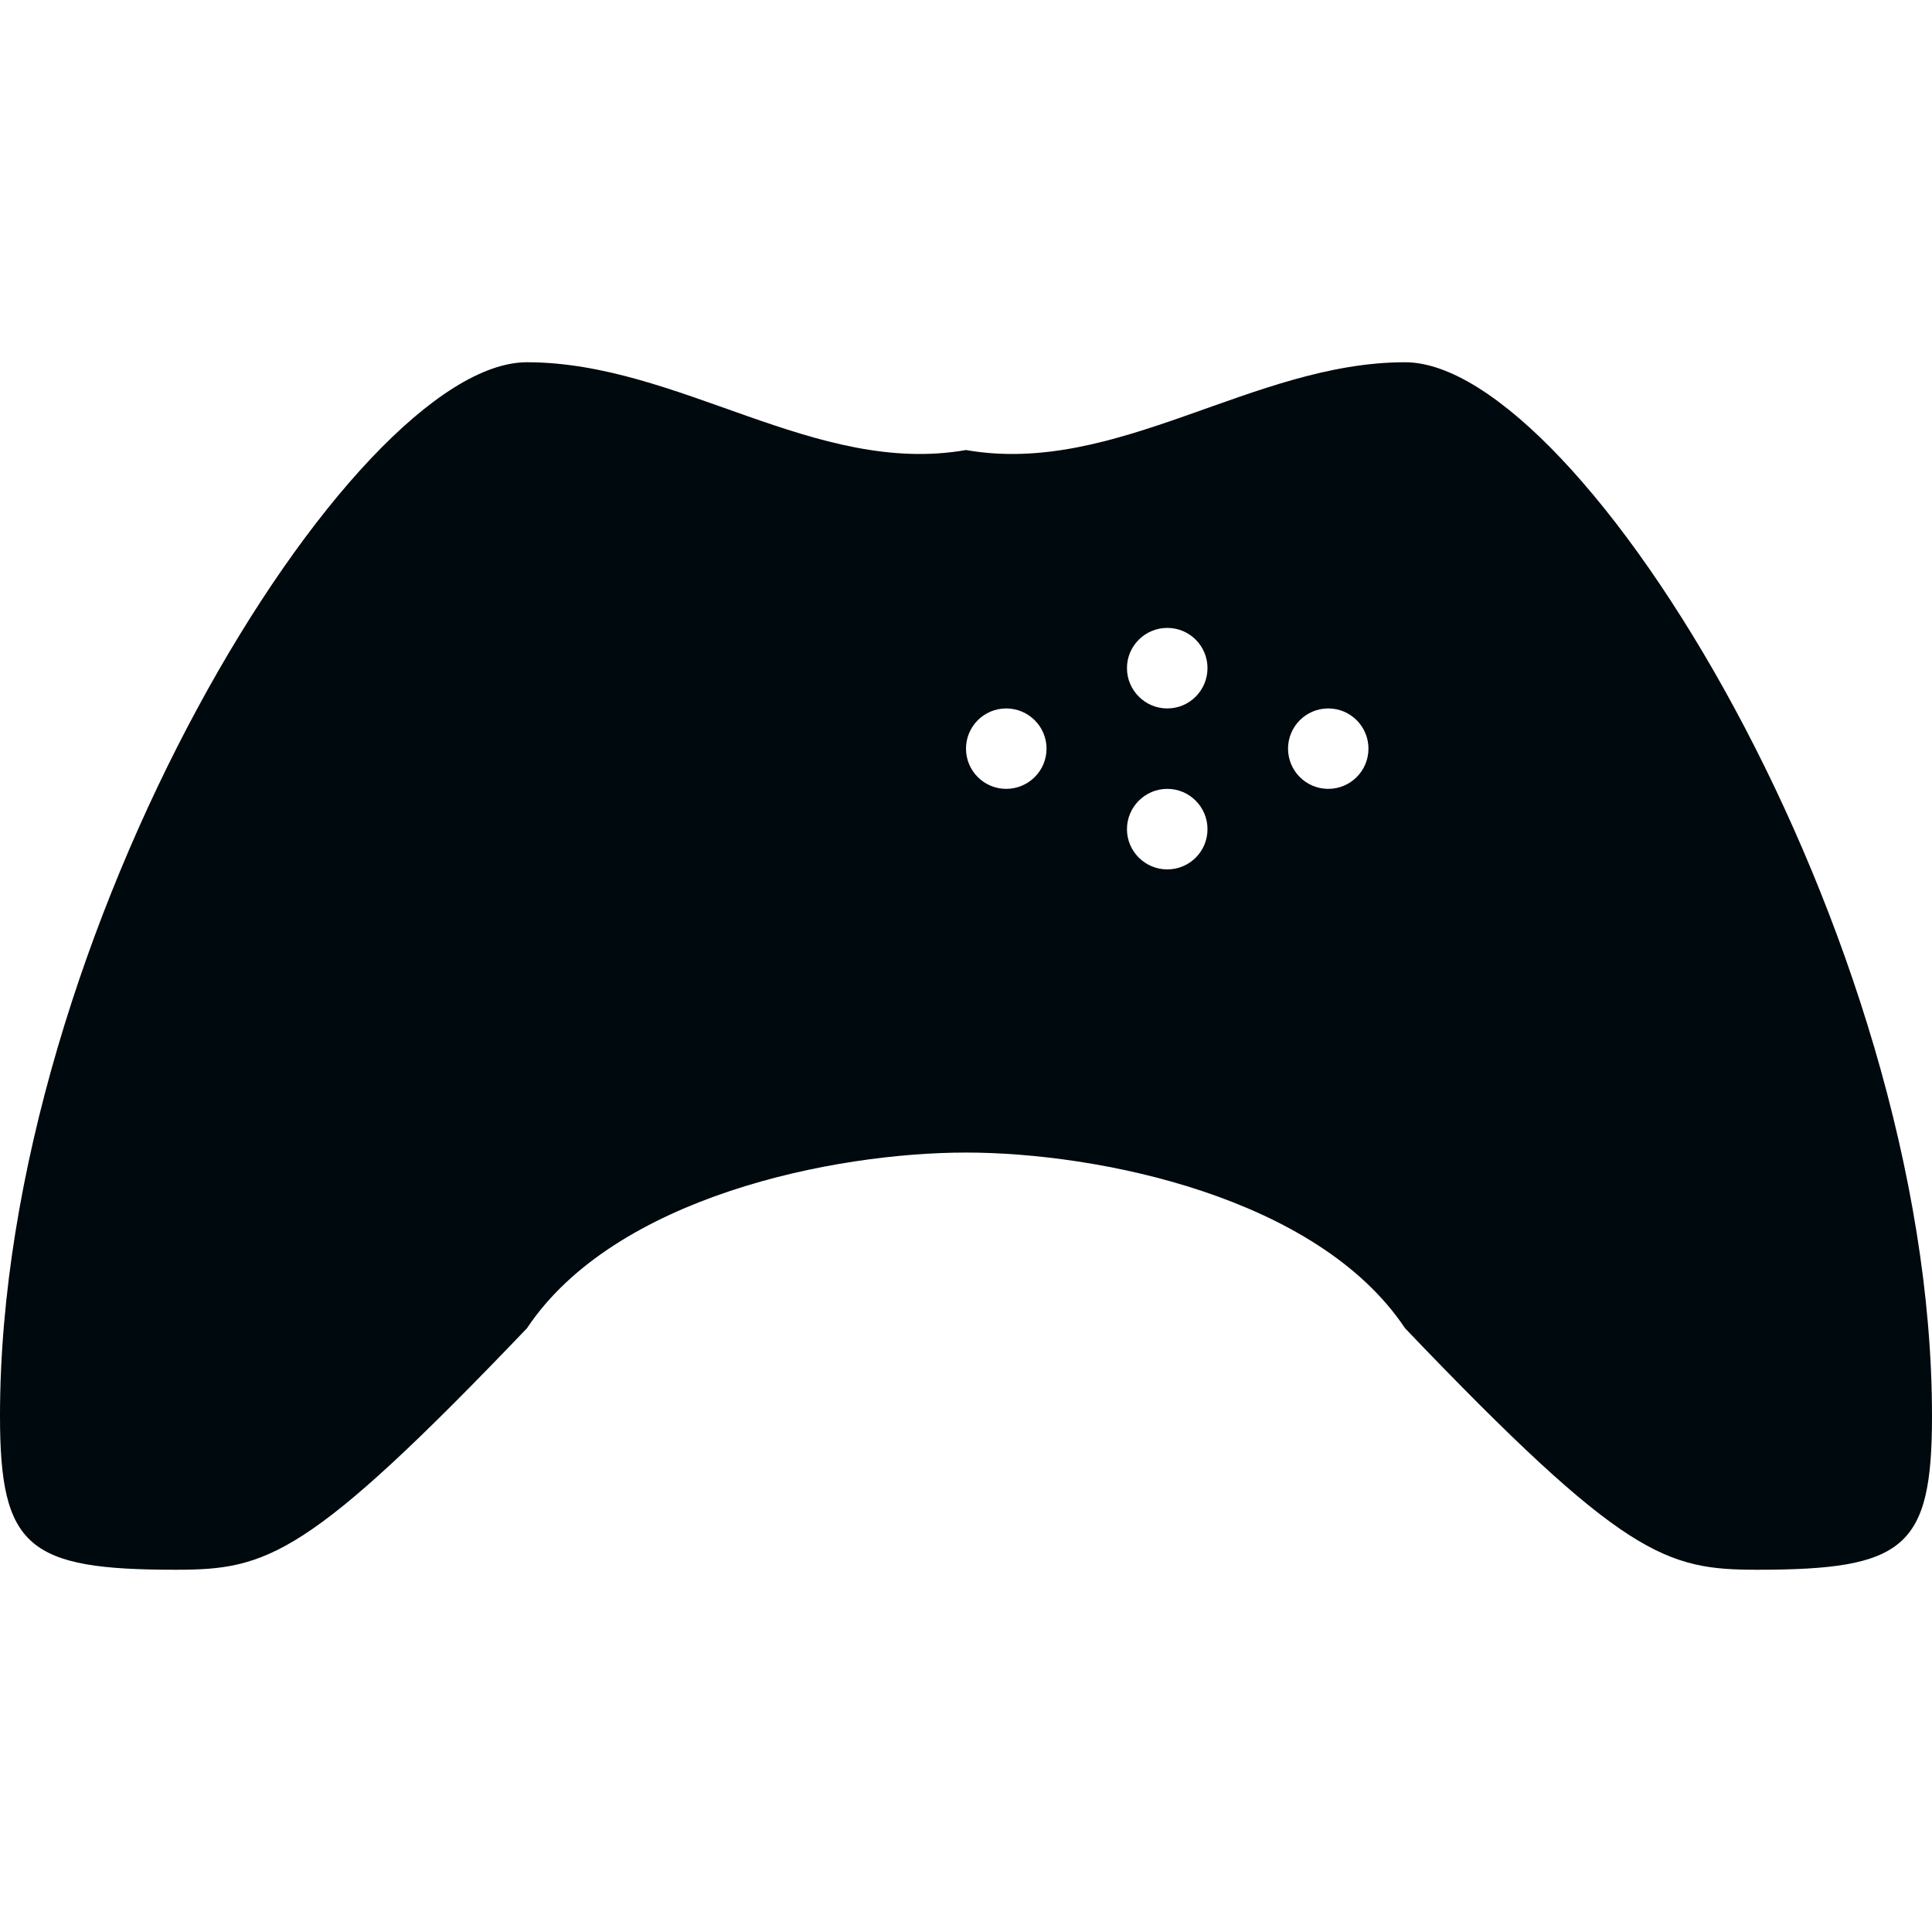<?xml version="1.0" encoding="UTF-8"?>
<svg width="16px" height="16px" viewBox="0 0 16 16" version="1.1" xmlns="http://www.w3.org/2000/svg" xmlns:xlink="http://www.w3.org/1999/xlink">
    <!-- Generator: Sketch 60.1 (88133) - https://sketch.com -->
    <title>Networking/Endpoints/controller/controller-filled_16</title>
    <desc>Created with Sketch.</desc>
    <g id="Networking/Endpoints/controller/controller-filled_16" stroke="none" stroke-width="1" fill="none" fill-rule="evenodd">
        <path d="M11.636,3 C13.091,3 16,7.727 16,11.727 C16,12.818 15.775,13 14.554,13 C13.797,13 13.451,12.899 11.636,11 C10.909,9.909 9.091,9.545 8,9.545 C6.909,9.545 5.091,9.909 4.364,11 C2.549,12.899 2.212,13 1.455,13 C0.234,13 0,12.818 0,11.727 C0,7.727 2.909,3 4.364,3 C5.624,3 6.753,3.945 8,3.727 C9.247,3.945 10.376,3 11.636,3 Z M9.667,6.533 C9.483,6.533 9.333,6.683 9.333,6.867 C9.333,7.051 9.483,7.2 9.667,7.2 C9.851,7.2 10,7.051 10,6.867 C10,6.683 9.851,6.533 9.667,6.533 Z M8.333,5.867 C8.149,5.867 8,6.016 8,6.2 C8,6.384 8.149,6.533 8.333,6.533 C8.517,6.533 8.667,6.384 8.667,6.2 C8.667,6.016 8.517,5.867 8.333,5.867 Z M11,5.867 C10.816,5.867 10.667,6.016 10.667,6.2 C10.667,6.384 10.816,6.533 11,6.533 C11.184,6.533 11.333,6.384 11.333,6.2 C11.333,6.016 11.184,5.867 11,5.867 Z M9.667,5.2 C9.483,5.2 9.333,5.349 9.333,5.533 C9.333,5.717 9.483,5.867 9.667,5.867 C9.851,5.867 10,5.717 10,5.533 C10,5.349 9.851,5.2 9.667,5.2 Z" id="controller-filled_16" fill="#00090D"></path>
    </g>
</svg>